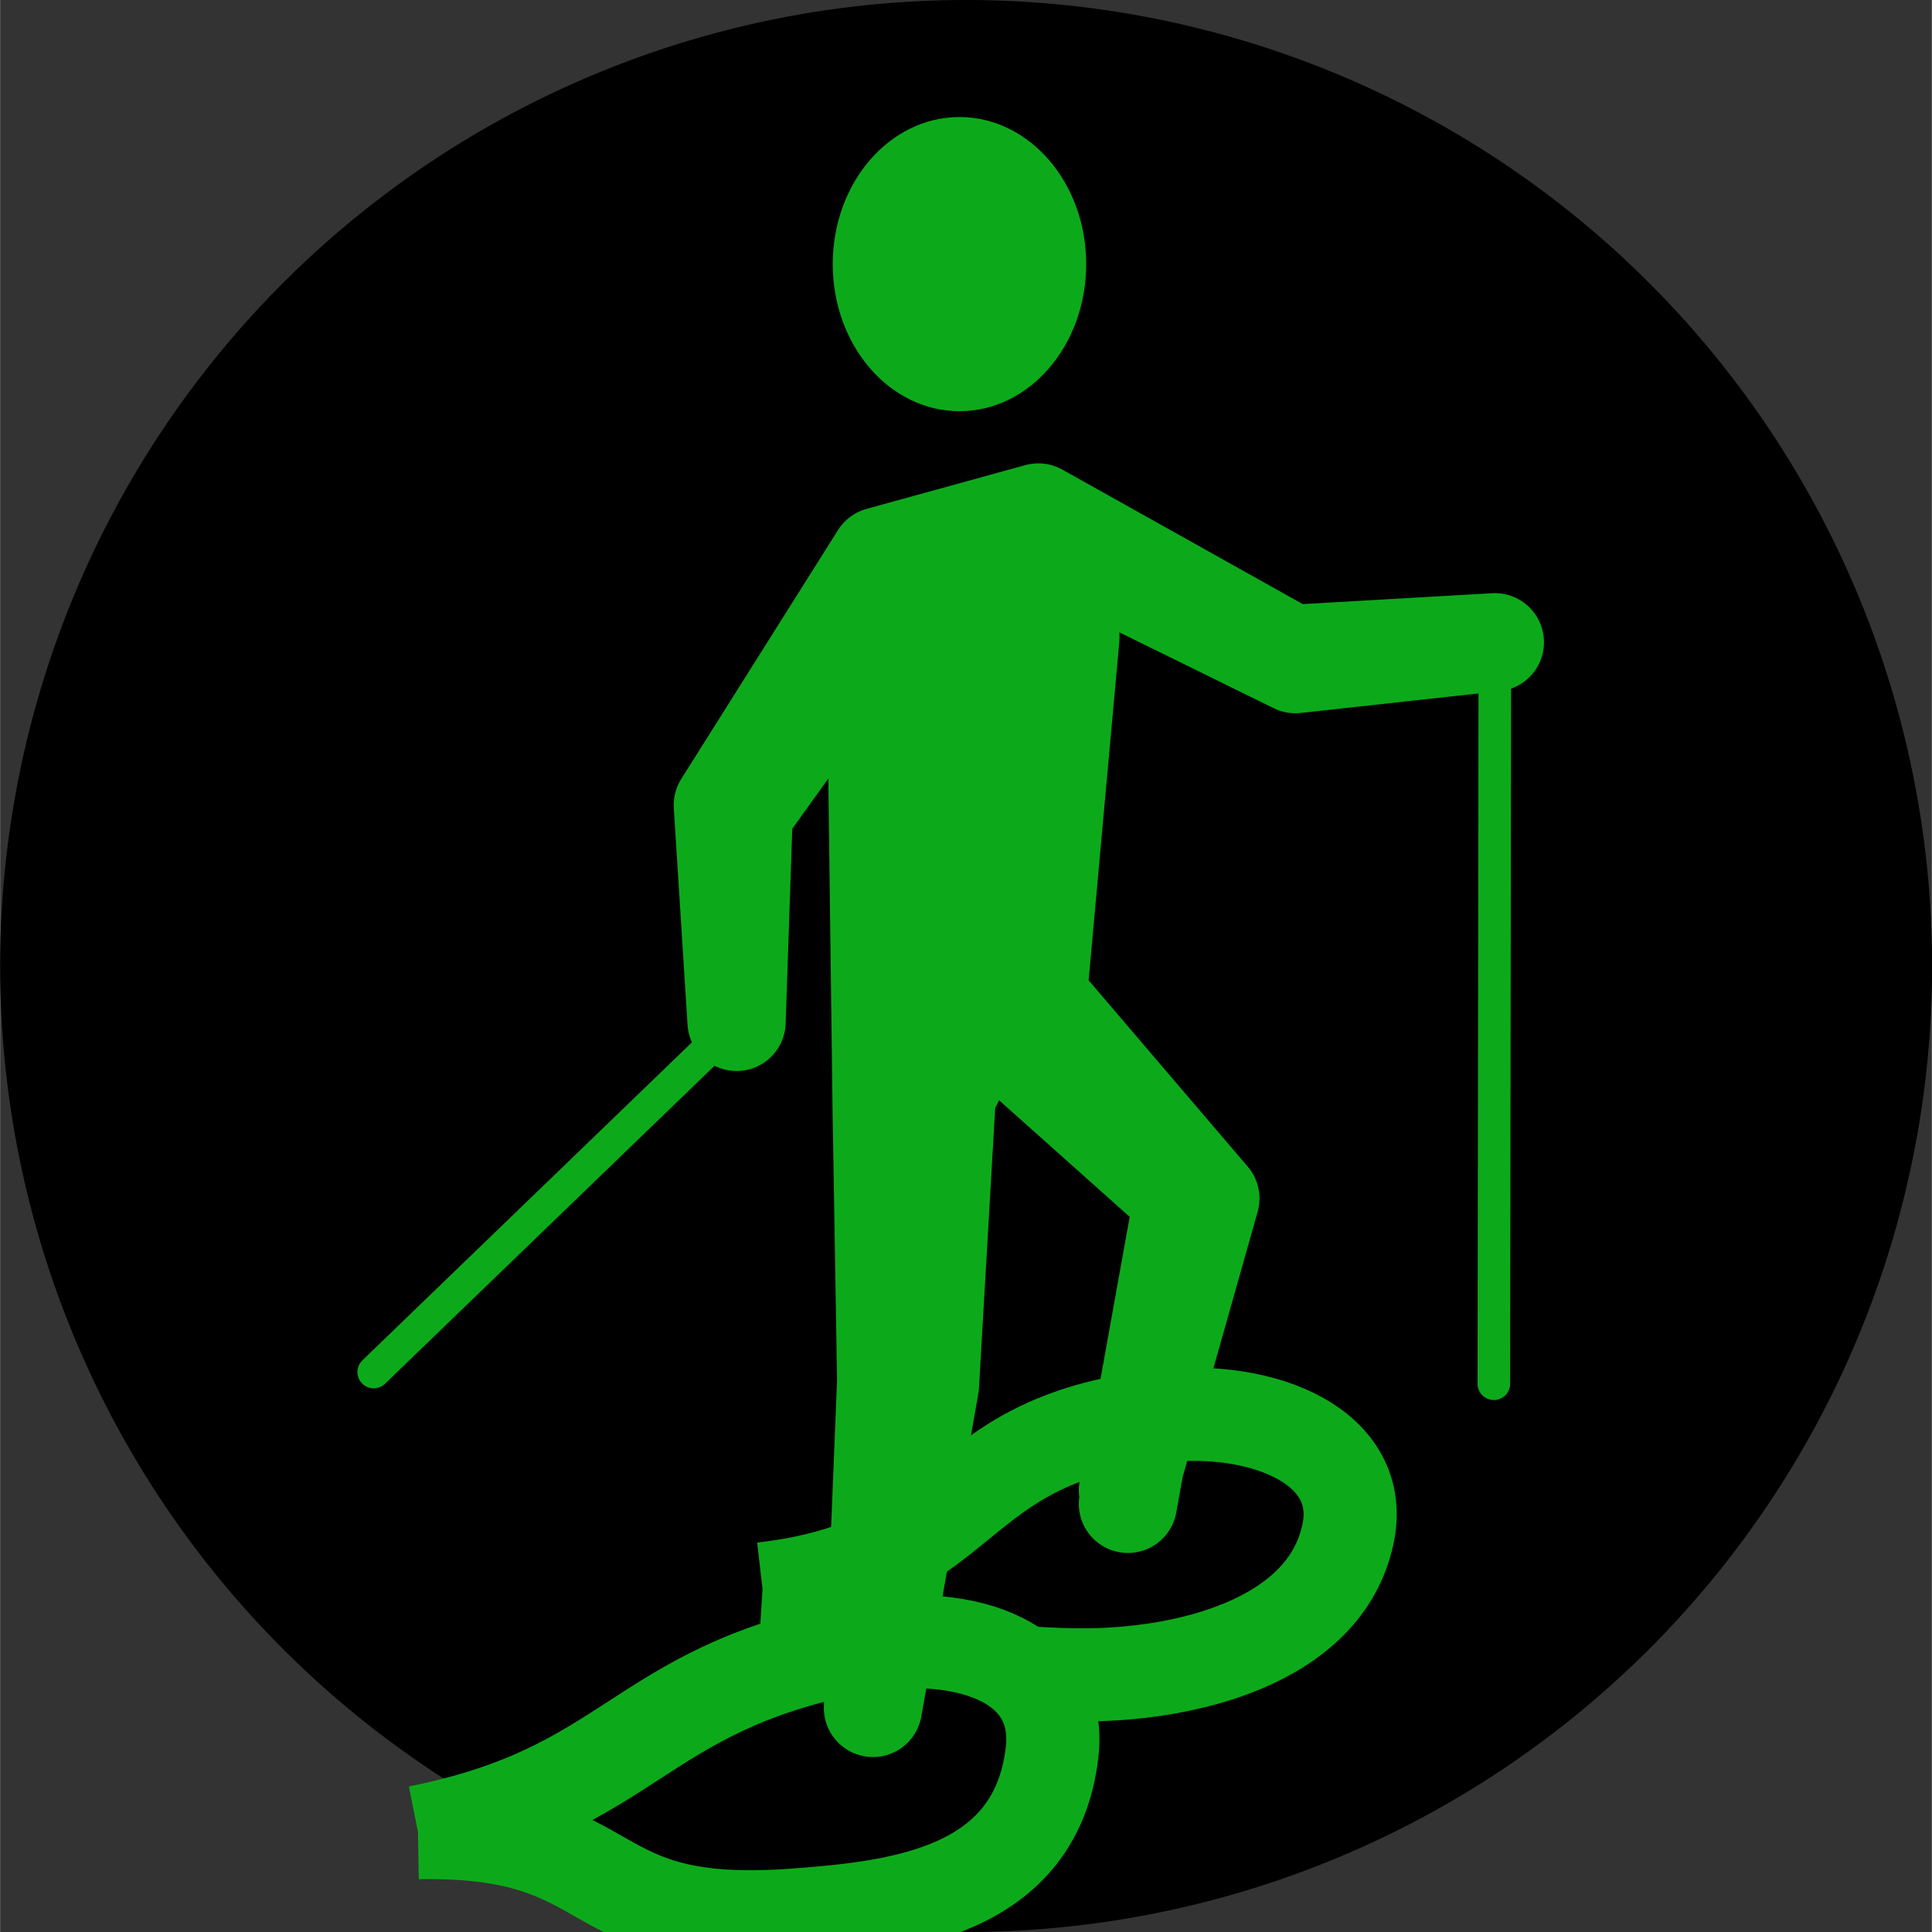 <?xml version="1.0" encoding="UTF-8" standalone="no"?>
<!-- Created with Inkscape (http://www.inkscape.org/) -->

<svg
   xmlns:dc="http://purl.org/dc/elements/1.1/"
   xmlns:cc="http://creativecommons.org/ns#"
   xmlns:rdf="http://www.w3.org/1999/02/22-rdf-syntax-ns#"
   xmlns:svg="http://www.w3.org/2000/svg"
   xmlns="http://www.w3.org/2000/svg"
   xmlns:sodipodi="http://sodipodi.sourceforge.net/DTD/sodipodi-0.dtd"
   xmlns:inkscape="http://www.inkscape.org/namespaces/inkscape"
   width="30"
   height="30"
   viewBox="0 0 7.937 7.938"
   version="1.1"
   id="svg909"
   inkscape:export-filename="/home/etienne/Crafts/caf-labels/docs/raquettes/raquettes.png"
   inkscape:export-xdpi="128"
   inkscape:export-ydpi="128"
   inkscape:version="0.92.2 2405546, 2018-03-11"
   sodipodi:docname="raquettes.svg">
  <rect x="0" y="0" width="7.937" height="7.938" fill="#333333" stroke="none"/>
  <defs
     id="defs903">
    <path
       inkscape:connector-curvature="0"
       id="path4636-3-3-2"
       d="m 13.003,293.859 a 2.876,2.876 0 0 1 -2.876,2.876 2.876,2.876 0 0 1 -2.876,-2.876 2.876,2.876 0 0 1 2.876,-2.876 2.876,2.876 0 0 1 2.876,2.876 z"
       style="opacity:1;fill:#000000;fill-opacity:1;fill-rule:nonzero;stroke:none;stroke-width:0.176;stroke-linecap:round;stroke-linejoin:bevel;stroke-miterlimit:4;stroke-dasharray:none;stroke-opacity:1;paint-order:normal" />
  </defs>
  <sodipodi:namedview
     id="base"
     pagecolor="#ffffff"
     bordercolor="#666666"
     borderopacity="1.0"
     inkscape:pageopacity="0.0"
     inkscape:pageshadow="2"
     inkscape:zoom="7.919596"
     inkscape:cx="5.7087186"
     inkscape:cy="3.6546623"
     inkscape:document-units="mm"
     inkscape:current-layer="layer1"
     showgrid="false"
     units="px"
     inkscape:window-width="1366"
     inkscape:window-height="704"
     inkscape:window-x="0"
     inkscape:window-y="27"
     inkscape:window-maximized="1" />
  <g
     inkscape:label="Layer 1"
     inkscape:groupmode="layer"
     id="layer1"
     transform="translate(0,-289.062)">
    <path
       inkscape:connector-curvature="0"
       id="path13057"
       d="M 3.969,289.062 A 3.969,3.969 0 0 0 3.9994312e-7,293.031 3.969,3.969 0 0 0 3.969,297 3.969,3.969 0 0 0 7.938,293.031 3.969,3.969 0 0 0 3.969,289.062 Z"
       style="opacity:1;fill:#000000;fill-opacity:1;fill-rule:nonzero;stroke:none;stroke-width:0.243;stroke-linecap:round;stroke-linejoin:bevel;stroke-miterlimit:4;stroke-dasharray:none;stroke-opacity:1;paint-order:normal" />
    <g
       id="g934"
       transform="matrix(2.091,0,0,2.091,-1.451,-316.684)"
       style="stroke:#50e45a;stroke-opacity:1">
      <path
         style="fill:#000000;fill-opacity:1;stroke:#0caa1a;stroke-width:0.183;stroke-linecap:butt;stroke-linejoin:miter;stroke-miterlimit:4;stroke-dasharray:none;stroke-opacity:1"
         d="m 2.192,292.814 c 0.405,0.025 0.202,0.167 0.627,0.169 0.2,0.001 0.477,-0.063 0.523,-0.275 0.038,-0.171 -0.163,-0.257 -0.372,-0.233 -0.425,0.05 -0.356,0.29 -0.778,0.339"
         id="path1240-8-9-93-2-2-9-1-4-3-6"
         inkscape:connector-curvature="0"
         sodipodi:nodetypes="csssc" />
      <ellipse
         style="opacity:1;fill:#0caa1a;fill-opacity:1;fill-rule:nonzero;stroke:#0caa1a;stroke-width:0;stroke-linecap:round;stroke-linejoin:round;stroke-miterlimit:4;stroke-dasharray:none;stroke-opacity:1"
         id="path4626-1"
         cx="2.579"
         cy="290.211"
         rx="0.249"
         ry="0.289" />
      <path
         style="opacity:1;fill:#ffffff;fill-opacity:1;fill-rule:nonzero;stroke:#0caa1a;stroke-width:0.064;stroke-linecap:round;stroke-linejoin:round;stroke-miterlimit:4;stroke-dasharray:none;stroke-opacity:1"
         d="m 3.631,290.954 -0.002,1.457"
         id="path4632-2"
         inkscape:connector-curvature="0"
         sodipodi:nodetypes="cc" />
      <path
         sodipodi:nodetypes="csssc"
         inkscape:connector-curvature="0"
         id="path1240-8-9-93-2-2-9-1-4-3"
         d="m 1.515,293.293 c 0.41,-0.007 0.311,0.194 0.74,0.162 0.202,-0.015 0.474,-0.043 0.506,-0.32 0.021,-0.186 -0.185,-0.246 -0.394,-0.205 -0.424,0.084 -0.43,0.278 -0.852,0.362"
         style="fill:#000000;fill-opacity:1;stroke:#0caa1a;stroke-width:0.183;stroke-linecap:butt;stroke-linejoin:miter;stroke-miterlimit:4;stroke-dasharray:none;stroke-opacity:1" />
      <path
         style="opacity:1;fill:#0caa1a;fill-opacity:1;fill-rule:nonzero;stroke:#0caa1a;stroke-width:0.193;stroke-linecap:round;stroke-linejoin:round;stroke-miterlimit:4;stroke-dasharray:none;stroke-opacity:1"
         d="m 2.91,292.647 0.108,-0.6 -0.391,-0.349 -0.073,0.146 -0.033,0.57 -0.112,0.634 0.026,-0.643 -0.009,-0.541 -0.012,-0.937 -0.259,0.361 -0.014,0.412 -0.027,-0.426 0.308,-0.489 0.312,-0.086 0.497,0.278 0.4,-0.023 -0.392,0.043 -0.48,-0.236 0.038,0.183 -0.064,0.706 0.339,0.397 -0.162,0.573"
         id="path4624-0"
         inkscape:connector-curvature="0"
         sodipodi:nodetypes="cccccccccccccccccccccc" />
      <path
         sodipodi:nodetypes="cc"
         inkscape:connector-curvature="0"
         id="path4632-1-9"
         d="m 2.141,291.7 -0.713,0.688"
         style="opacity:1;fill:#ffffff;fill-opacity:0;fill-rule:nonzero;stroke:#0caa1a;stroke-width:0.064;stroke-linecap:round;stroke-linejoin:round;stroke-miterlimit:4;stroke-dasharray:none;stroke-opacity:1" />
    </g>
  </g>
</svg>
